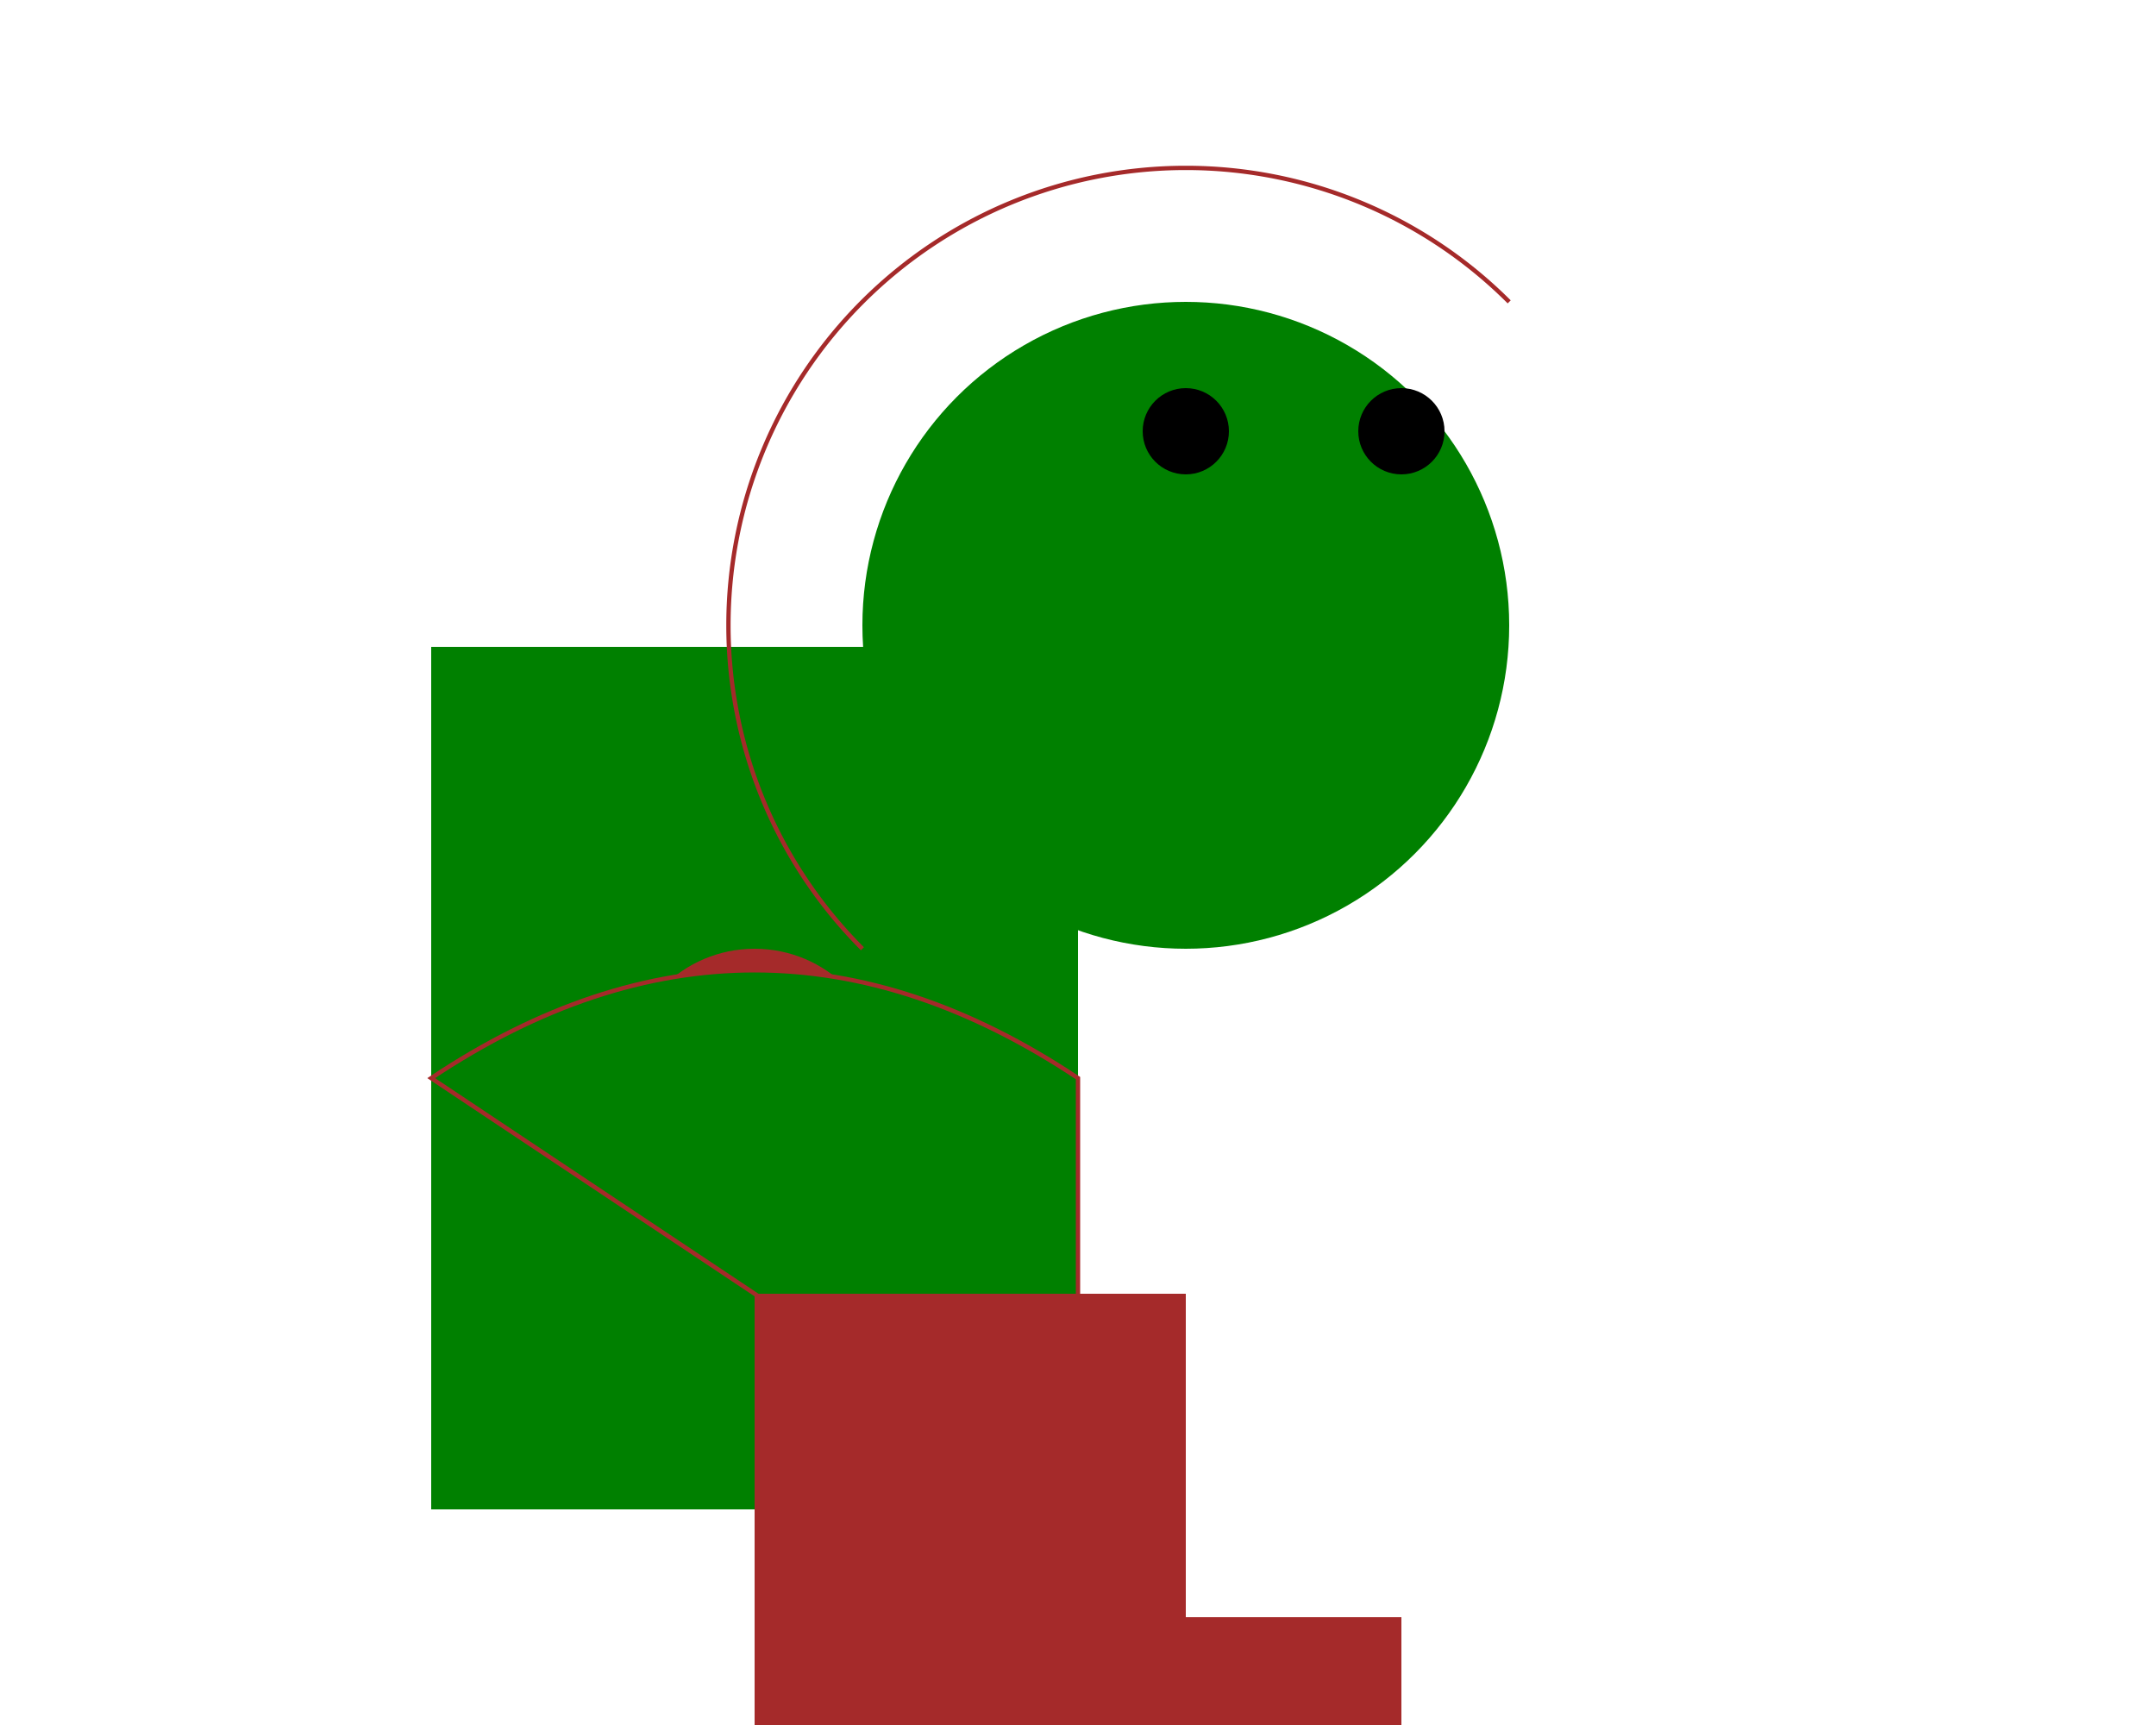 <svg width="500" height="400" xmlns="http://www.w3.org/2000/svg">

  <!-- Body -->
  <g transform="translate(100, 150)">
    <rect x="0" y="0" width="150" height="200" fill="green" />
    <circle cx="75" cy="100" r="30" fill="brown" /> <!-- Tail start -->
    <path d="M 0,100 Q 75,50 150,100 L 150,200 Z" stroke="brown" fill="green" />
  </g>

  <!-- Head -->
  <g transform="translate(200, 70)">
    <circle cx="75" cy="75" r="75" fill="green" />
    <path d="M 150,0 A 75,75 0 1,0 0,150" stroke="brown" fill="none" />
    <circle cx="75" cy="30" r="10" fill="black" /> <!-- Eye -->
    <circle cx="125" cy="30" r="10" fill="black" /> <!-- Eye -->
  </g>

  <!-- Legs -->
  <g transform="translate(175, 300)">
    <rect x="0" y="0" width="50" height="100" fill="brown" />
    <rect x="50" y="0" width="50" height="100" fill="brown" />
    <rect x="100" y="75" width="50" height="50" fill="brown" /> <!-- Hind leg -->
  </g>

</svg>